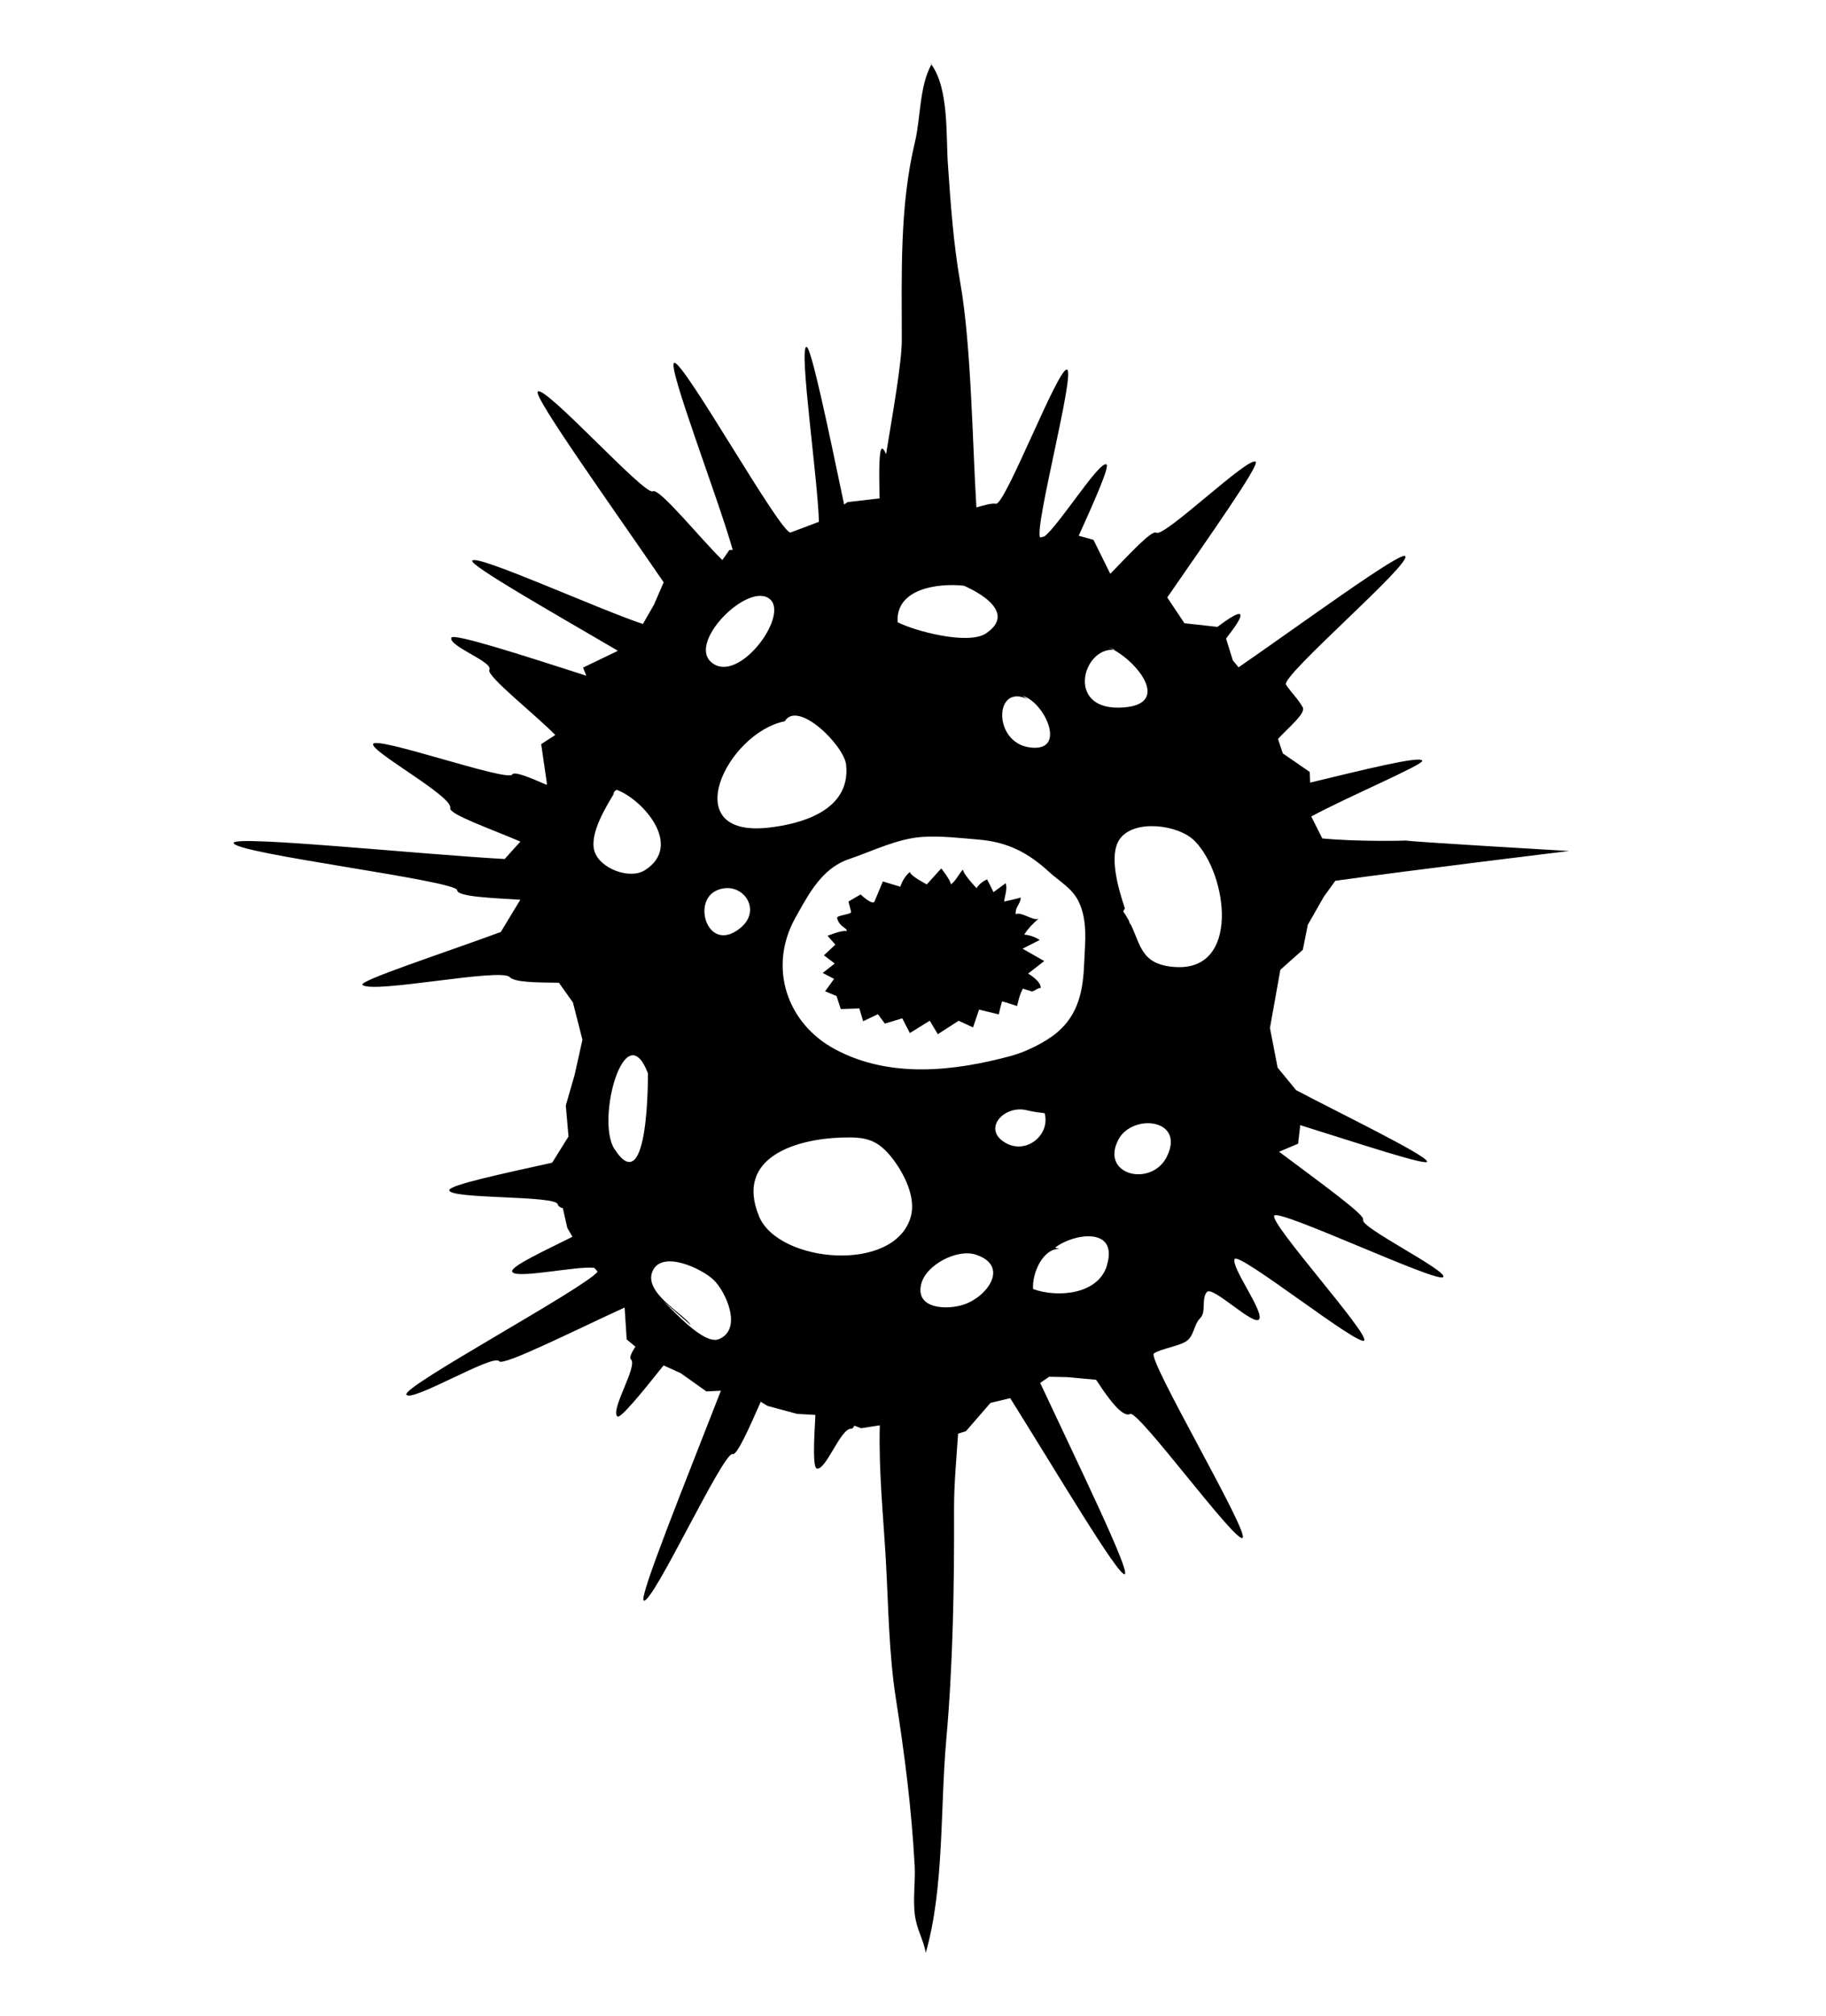 <!-- Generated by IcoMoon.io -->
<svg version="1.1" xmlns="http://www.w3.org/2000/svg" width="29" height="32" viewBox="0 0 29 32">
<title>agents_of_yuggoth</title>
<path d="M16.24 15.061l0.273-0.139c0 0-0.116-0.078-0.246-0.084 0.048-0.084 0.153-0.194 0.23-0.254-0.090 0.042-0.273-0.116-0.366-0.071-0.010-0.122 0.078-0.156 0.079-0.266-0.032 0.018-0.262 0.063-0.263 0.066 0.012-0.094 0.055-0.202 0.025-0.292-0.066 0.049-0.194 0.142-0.194 0.142s-0.065-0.137-0.102-0.203c-0.127 0.059-0.166 0.14-0.166 0.14s-0.208-0.215-0.217-0.295c-0.071 0.075-0.108 0.174-0.191 0.235-0.007-0.071-0.153-0.254-0.153-0.254l-0.23 0.254c0 0-0.267-0.138-0.267-0.197-0.112 0.086-0.153 0.234-0.153 0.234l-0.278-0.084c0 0-0.105 0.256-0.133 0.319-0.031 0.066-0.22-0.112-0.22-0.112l-0.193 0.112c0 0 0.018 0.070 0.042 0.164 0.010 0.042-0.233 0.052-0.222 0.098 0.032 0.142 0.158 0.151 0.153 0.207-0.080-0.018-0.305 0.075-0.305 0.075l0.124 0.14-0.182 0.17 0.172 0.13-0.191 0.15 0.181 0.094-0.143 0.197 0.181 0.075 0.068 0.207 0.295-0.010 0.060 0.203 0.235-0.111 0.11 0.149 0.276-0.084 0.121 0.234 0.316-0.196 0.128 0.214 0.331-0.213 0.228 0.106 0.096-0.283 0.313 0.076c0 0 0.047-0.209 0.055-0.207 0.064 0.017 0.236 0.074 0.236 0.074s0.038-0.188 0.094-0.278c0.021 0.015 0.107 0.031 0.127 0.043 0.031 0.022 0.122-0.069 0.153-0.047 0.016-0.11-0.199-0.233-0.199-0.233l0.256-0.199z"></path>
<path d="M14.786 1.020c0.001 0.001 0.002 0.004 0.004 0.005 0-0.001 0.001-0.004 0.002-0.005-0.002-0.031-0.004-0.031-0.006 0z"></path>
<path d="M18.647 15.351c-0.529-0.043-0.527-0.348-0.697-0.693v0.022c-0.005-0.018-0.014-0.043-0.021-0.064-0.026-0.048-0.054-0.095-0.089-0.143 0.009-0.032 0.017-0.043 0.026-0.047-0.116-0.352-0.256-0.852-0.085-1.102 0.223-0.324 0.933-0.236 1.191 0.025 0.528 0.53 0.734 2.089-0.326 2.001zM18.531 18.363c-0.245 0.491-1.065 0.292-0.769-0.271 0.22-0.42 1.070-0.334 0.769 0.271zM17.688 10.316c-0.028-0.016-0.057-0.030-0.084-0.042 0 0 0.124 0.044 0.084 0.042 0.433 0.242 0.91 0.901 0.087 0.918-0.843 0.018-0.577-0.951-0.087-0.918zM17.58 20.090c-0.137 0.458-0.778 0.517-1.173 0.374-0.017-0.254 0.154-0.644 0.422-0.638l-0.073-0.018c0.278-0.223 1.013-0.348 0.823 0.282zM15.986 18.152c-0.405-0.213-0.047-0.614 0.316-0.528 0 0 0.117 0.031 0.289 0.048 0.091 0.342-0.281 0.651-0.606 0.48zM13.265 16.659c-0.773-0.412-1.068-1.306-0.635-2.085 0.176-0.316 0.351-0.65 0.649-0.838 0.063-0.039 0.13-0.073 0.206-0.098 0.372-0.126 0.757-0.321 1.153-0.351 0.284-0.022 0.62 0.018 0.907 0.042 0.457 0.038 0.785 0.208 1.12 0.516 0.162 0.149 0.362 0.256 0.463 0.462 0.149 0.306 0.105 0.638 0.092 0.962-0.017 0.443-0.084 0.827-0.432 1.122-0.183 0.155-0.496 0.308-0.725 0.37-0.91 0.247-1.93 0.362-2.798-0.102zM15.319 20.706c-0.272 0.096-0.787 0.079-0.689-0.32 0.075-0.309 0.574-0.564 0.865-0.469 0.537 0.175 0.196 0.657-0.176 0.789zM12.055 19.309c-0.391-0.945 0.604-1.228 1.307-1.25 0.378-0.012 0.575 0.017 0.827 0.352 0.175 0.233 0.359 0.601 0.277 0.901-0.252 0.91-2.106 0.738-2.411-0.002zM12.464 11.45c0.204-0.343 0.942 0.382 0.974 0.692 0.075 0.731-0.721 0.939-1.232 0.997-1.476 0.165-0.661-1.506 0.258-1.689zM11.77 14.722c-0.517 0.442-0.795-0.41-0.386-0.587 0.39-0.17 0.73 0.293 0.386 0.587zM11.414 21.26c-0.239 0.097-0.742-0.479-0.884-0.608l0.441 0.385c-0.094-0.17-0.756-0.511-0.608-0.855 0.146-0.341 0.775-0.049 0.971 0.137 0.192 0.185 0.468 0.784 0.080 0.942zM12.233 9.517c0.298 0.273-0.528 1.376-0.945 0.988-0.357-0.331 0.618-1.289 0.945-0.988zM15.306 9.298c0 0 0.921 0.374 0.354 0.757-0.287 0.192-1.146-0.042-1.404-0.177-0.034-0.532 0.633-0.624 1.050-0.58zM16.323 11.102l-0.084-0.055c0.353 0.094 0.726 0.911 0.105 0.817-0.583-0.089-0.55-1.027-0.021-0.762zM10.24 13.816c-0.24 0.151-0.714-0.027-0.799-0.303-0.084-0.276 0.185-0.708 0.319-0.929l-0.053 0.053c0.053-0.046 0.036-0.081 0.092-0.097 0.42 0.161 1.055 0.889 0.441 1.276zM9.758 18.24c-0.298-0.46 0.167-2.154 0.532-1.201 0 0 0.020 2.053-0.532 1.201zM21.647 19.363c0.052-0.064-0.692-0.598-1.333-1.079l0.302-0.127 0.034-0.295c0.976 0.306 2.038 0.657 2.015 0.576-0.032-0.11-1.42-0.782-2.081-1.132l-0.293-0.357-0.122-0.629 0.165-0.924 0.357-0.318 0.079-0.396 0.255-0.447 0.182-0.252c1.142-0.161 3.713-0.473 3.713-0.473s-2.62-0.153-2.59-0.167c-0.010 0.005-0.801 0.020-1.33-0.033l-0.172-0.342-0.001-0.007c0.572-0.31 1.781-0.821 1.761-0.884-0.025-0.084-0.933 0.143-1.781 0.347l-0.006-0.169-0.428-0.295-0.076-0.229c0.166-0.182 0.446-0.407 0.393-0.502-0.079-0.14-0.176-0.225-0.266-0.359-0.090-0.133 1.993-1.914 1.894-2.041-0.066-0.085-1.611 1.049-2.647 1.765l-0.092-0.111-0.107-0.346c0.151-0.194 0.256-0.348 0.223-0.384-0.031-0.031-0.174 0.060-0.361 0.199l-0.523-0.058-0.273-0.409c0.667-0.966 1.472-2.105 1.404-2.155-0.117-0.087-1.455 1.207-1.577 1.127-0.075-0.049-0.436 0.352-0.732 0.652l-0.267-0.539-0.234-0.065c0.274-0.604 0.496-1.114 0.439-1.134-0.123-0.044-0.759 0.978-0.985 1.145l-0.066 0.017c-0.102-0.145 0.566-2.635 0.425-2.666-0.142-0.030-0.981 2.153-1.127 2.13-0.071-0.011-0.192 0.023-0.311 0.059-0.063-1.008-0.081-2.576-0.256-3.567-0.11-0.623-0.154-1.263-0.197-1.888-0.031-0.438 0.018-1.195-0.262-1.577-0.192 0.348-0.169 0.844-0.261 1.231-0.245 1.019-0.209 2.091-0.209 3.148 0 0.352-0.142 1.147-0.25 1.81-0.022-0.057-0.043-0.092-0.064-0.090-0.046 0.004-0.050 0.332-0.039 0.78 0 0.004 0 0.007-0.001 0.012l-0.006-0.002-0.501 0.058-0.055 0.038c-0.262-1.253-0.527-2.517-0.599-2.503-0.121 0.022 0.18 2.084 0.199 2.778l-0.449 0.169c-0.148 0.044-1.708-2.742-1.85-2.693-0.117 0.041 0.702 2.158 0.93 2.969l-0.053 0.002-0.112 0.16c-0.352-0.343-1.002-1.152-1.105-1.092-0.127 0.073-1.701-1.679-1.826-1.584-0.086 0.064 1.175 1.825 1.999 3.029l-0.154 0.356-0.176 0.306c-0.719-0.24-2.645-1.116-2.71-1.006-0.043 0.073 1.226 0.795 2.31 1.429l-0.010 0.009-0.54 0.26 0.052 0.129c-1.046-0.337-2.118-0.681-2.144-0.603-0.046 0.135 0.673 0.385 0.604 0.51-0.052 0.095 0.725 0.705 1.047 1.034l-0.224 0.145 0.091 0.626-0.006 0.020c-0.267-0.117-0.513-0.219-0.545-0.164-0.071 0.122-2.159-0.615-2.209-0.484-0.046 0.117 1.274 0.833 1.225 1.019-0.025 0.095 0.646 0.33 1.114 0.53l-0.25 0.277c-1.366-0.076-4.292-0.38-4.304-0.256-0.015 0.166 3.543 0.596 3.55 0.752 0.005 0.103 0.55 0.122 1.001 0.15l0.001 0.001-0.309 0.511c-0.939 0.346-2.271 0.778-2.196 0.841 0.171 0.144 2.196-0.276 2.338-0.124 0.080 0.085 0.432 0.085 0.78 0.089l0.223 0.313 0.151 0.592-0.124 0.558-0.14 0.486 0.043 0.492-0.26 0.416c-0.764 0.17-1.637 0.353-1.633 0.437 0.005 0.145 1.696 0.078 1.722 0.224 0.005 0.028 0.036 0.048 0.081 0.062l0.071 0.313 0.082 0.14c-0.428 0.215-0.986 0.469-0.958 0.553 0.043 0.126 1.035-0.096 1.305-0.059l0.053 0.060c-0.218 0.27-3.105 1.822-3.038 1.951 0.071 0.137 1.386-0.656 1.473-0.529 0.058 0.085 1.2-0.49 1.993-0.853l0.033 0.507 0.138 0.114c-0.065 0.101-0.098 0.177-0.070 0.203 0.113 0.105-0.337 0.811-0.214 0.906 0.046 0.034 0.354-0.336 0.732-0.811l0.271 0.123 0.409 0.29 0.23-0.011c-0.566 1.454-1.311 3.294-1.225 3.331 0.142 0.062 1.267-2.377 1.412-2.325 0.066 0.023 0.251-0.385 0.446-0.831l0.108 0.066 0.471 0.127 0.289 0.016c-0.026 0.448-0.041 0.843 0.025 0.852 0.151 0.020 0.375-0.649 0.548-0.633 0.015 0.001 0.030-0.016 0.046-0.049l0.106 0.041 0.298-0.046c-0.020 0.709 0.055 1.434 0.095 2.123 0.042 0.741 0.047 1.492 0.161 2.222 0.139 0.89 0.249 1.743 0.298 2.655 0.012 0.247-0.028 0.506 0 0.752 0.030 0.26 0.134 0.391 0.176 0.623 0.295-1.045 0.226-2.27 0.326-3.391 0.107-1.206 0.127-2.439 0.123-3.658-0.001-0.4 0.039-0.798 0.064-1.194l0.124-0.038 0.391-0.45 0.313-0.075c0.714 1.138 1.726 2.846 1.819 2.794 0.089-0.048-0.734-1.734-1.343-3.036l0.142-0.098 0.286 0.006 0.46 0.042c0.322 0.496 0.46 0.581 0.543 0.543 0.13-0.060 1.66 2.037 1.782 1.968 0.124-0.070-1.523-2.849-1.407-2.929 0.117-0.080 0.423-0.116 0.532-0.207 0.11-0.090 0.102-0.252 0.203-0.353 0.101-0.098 0.014-0.305 0.106-0.415 0.091-0.106 0.746 0.549 0.83 0.432 0.084-0.116-0.449-0.828-0.389-0.955 0.062-0.127 2 1.417 2.059 1.29 0.059-0.129-1.509-1.863-1.43-1.98 0.075-0.113 2.586 1.072 2.683 0.977 0.096-0.092-1.353-0.807-1.268-0.911z"></path>
</svg>
